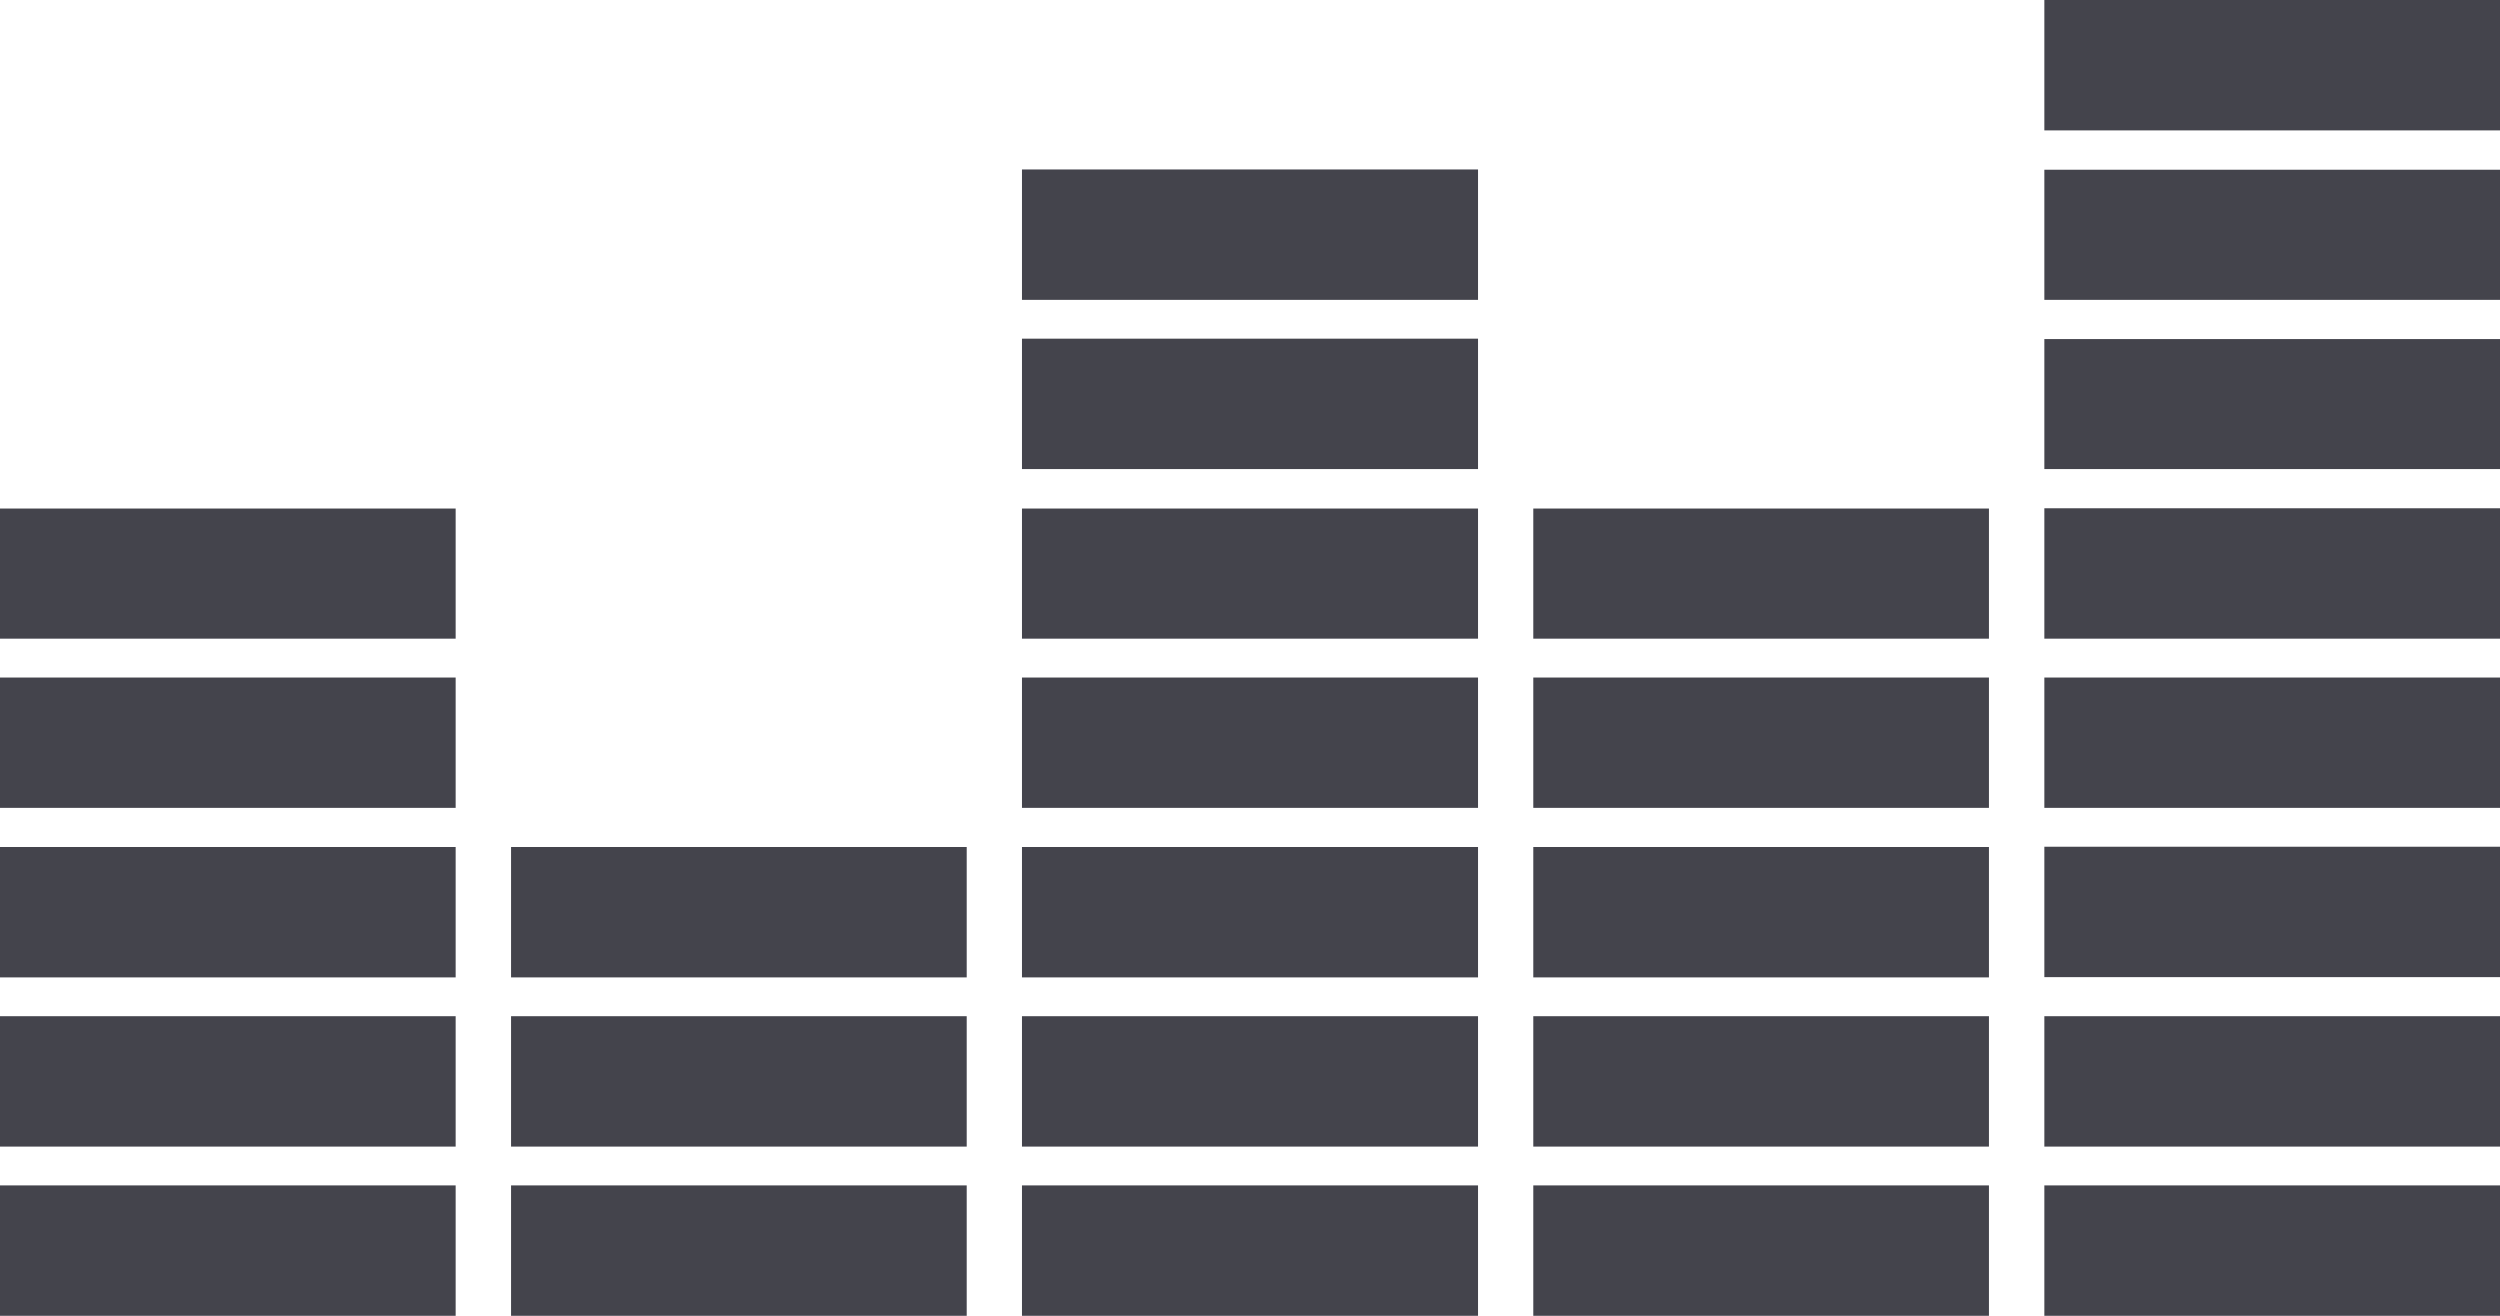 <?xml version="1.0" encoding="UTF-8"?>
<svg width="19px" height="10px" viewBox="0 0 19 10" version="1.1" xmlns="http://www.w3.org/2000/svg" xmlns:xlink="http://www.w3.org/1999/xlink">
    <!-- Generator: Sketch 46.2 (44496) - http://www.bohemiancoding.com/sketch -->
    <title>deezer-icon</title>
    <desc>Created with Sketch.</desc>
    <defs></defs>
    <g id="Andere-Assets" stroke="none" stroke-width="1" fill="none" fill-rule="evenodd">
        <g id="Artboard" transform="translate(-114, -68)" fill-rule="nonzero" fill="#44444C">
            <path d="M114,78 L114,77.009 L117.463,77.009 L117.463,78 L114,78 Z M114,76.714 L114,75.723 L117.463,75.723 L117.463,76.714 L114,76.714 Z M114,75.428 L114,74.437 L117.463,74.437 L117.463,75.428 L114,75.428 Z M114,74.14 L114,73.149 L117.463,73.149 L117.463,74.14 L114,74.14 Z M114,72.854 L114,71.865 L117.463,71.865 L117.463,72.854 L114,72.854 Z M117.884,78 L117.884,77.009 L121.347,77.009 L121.347,78 L117.884,78 Z M117.884,76.714 L117.884,75.723 L121.347,75.723 L121.347,76.714 L117.884,76.714 Z M117.884,75.428 L117.884,74.437 L121.347,74.437 L121.347,75.428 L117.884,75.428 Z M125.233,78 L121.767,78 L121.767,77.009 L125.233,77.009 L125.233,78 Z M125.233,76.714 L121.767,76.714 L121.767,75.723 L125.233,75.723 L125.233,76.714 Z M125.233,75.428 L121.767,75.428 L121.767,74.437 L125.233,74.437 L125.233,75.428 Z M125.233,74.14 L121.767,74.14 L121.767,73.149 L125.233,73.149 L125.233,74.14 Z M125.233,72.854 L121.767,72.854 L121.767,71.865 L125.233,71.865 L125.233,72.854 Z M125.233,71.565 L121.767,71.565 L121.767,70.574 L125.233,70.574 L125.233,71.565 Z M125.233,70.279 L121.767,70.279 L121.767,69.288 L125.233,69.288 L125.233,70.279 Z M125.653,78 L125.653,77.009 L129.116,77.009 L129.116,78 L125.653,78 Z M125.653,76.714 L125.653,75.723 L129.116,75.723 L129.116,76.714 L125.653,76.714 Z M125.653,75.428 L125.653,74.437 L129.116,74.437 L129.116,75.428 L125.653,75.428 Z M125.653,74.14 L125.653,73.149 L129.116,73.149 L129.116,74.14 L125.653,74.14 Z M125.653,72.854 L125.653,71.865 L129.116,71.865 L129.116,72.854 L125.653,72.854 Z M129.537,78 L129.537,77.009 L133,77.009 L133,78 L129.537,78 Z M129.537,76.714 L129.537,75.723 L133,75.723 L133,76.714 L129.537,76.714 Z M129.537,75.426 L129.537,74.435 L133,74.435 L133,75.426 L129.537,75.426 Z M129.537,74.14 L129.537,73.149 L133,73.149 L133,74.14 L129.537,74.14 Z M129.537,72.854 L129.537,71.863 L133,71.863 L133,72.854 L129.537,72.854 Z M129.537,71.565 L129.537,70.577 L133,70.577 L133,71.565 L129.537,71.565 Z M129.537,70.279 L129.537,69.29 L133,69.29 L133,70.279 L129.537,70.279 Z M129.537,68.991 L129.537,68 L133,68 L133,68.991 L129.537,68.991 Z" id="deezer-icon"></path>
        </g>
    </g>
</svg>